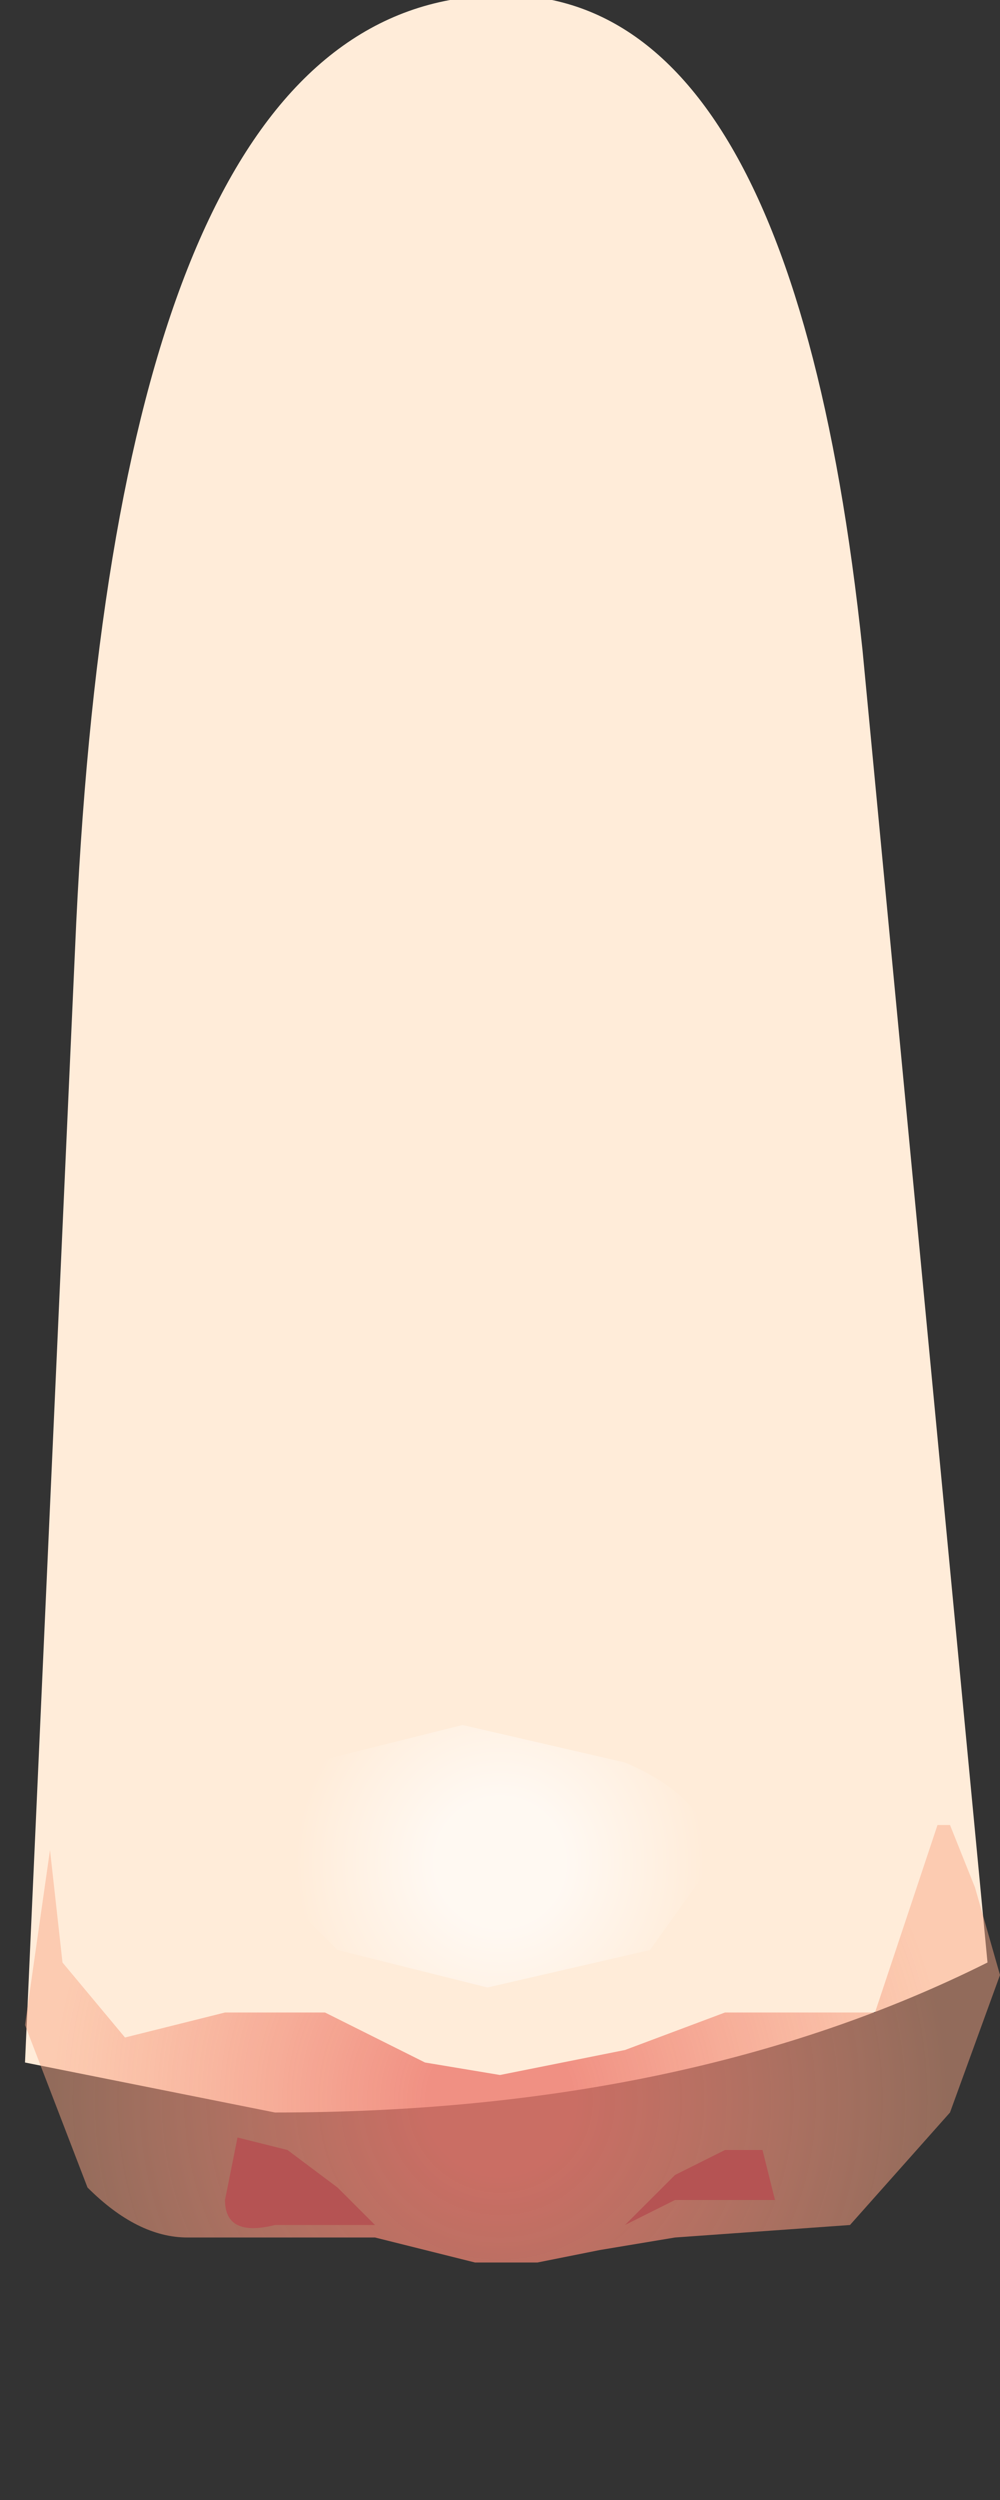 <svg xmlns="http://www.w3.org/2000/svg" width="4" height="10"><rect width="100%" height="100%" fill="#333333" stroke="none"/><g transform="translate(2 4.5)"><path d="M1.45-1.9l.5 5.25q-1.2.6-2.85.6l-1-.2.2-4.45q.15-3.55 1.5-3.8t1.65 2.6" fill="#ffecd9"/><radialGradient id="a" gradientUnits="userSpaceOnUse" gradientTransform="matrix(-0 0 0 .002 -.15 .7)" spreadMethod="pad" cx="0" cy="0" r="819.2" fx="0" fy="0"><stop offset=".314" stop-color="#fff" stop-opacity=".4"/><stop offset="1" stop-color="#fff" stop-opacity="0"/></radialGradient><path d="M-.5 1.8L-.65.75-.5-.4q.05-.45.3-.45l.35.45.2 1.1L.2 1.8l-.35.4-.35-.4" fill="url(#a)"/><radialGradient id="b" gradientUnits="userSpaceOnUse" gradientTransform="matrix(-.001 0 0 .001 0 2.95)" spreadMethod="pad" cx="0" cy="0" r="819.2" fx="0" fy="0"><stop offset=".314" stop-color="#fff" stop-opacity=".671"/><stop offset="1" stop-color="#fff" stop-opacity="0"/></radialGradient><path d="M-.65 3.3l.6.15.65-.15.25-.35q0-.25-.35-.4l-.65-.15-.6.15-.25.4.35.35" fill="url(#b)"/><radialGradient id="c" gradientUnits="userSpaceOnUse" gradientTransform="matrix(.003 0 0 .003 0 3.9)" spreadMethod="pad" cx="0" cy="0" r="819.2" fx="0" fy="0"><stop offset=".118" stop-color="#ed7b6f" stop-opacity=".812"/><stop offset=".729" stop-color="#f9a886" stop-opacity=".482"/></radialGradient><path d="M-1.8 2.9l.05.45.25.3.4-.1h.4l.4.2.3.05.5-.1.4-.15h.6l.25-.75h.05l.1.25.1.35-.2.55-.4.45-.7.05-.3.05-.25.05H-.1l-.4-.1h-.75q-.2 0-.4-.2l-.25-.65.1-.7" fill="url(#c)"/><path d="M-.85 4.1l.2.15.15.15h-.4q-.2.05-.2-.1l.05-.25.2.05m1.55.1l.2-.1h.15l.05.2H.7l-.2.1.2-.2" fill="#b55353"/><radialGradient id="d" gradientUnits="userSpaceOnUse" gradientTransform="matrix(-0 0 0 .001 -1.5 3.2)" spreadMethod="pad" cx="0" cy="0" r="819.2" fx="0" fy="0"><stop offset=".314" stop-color="#fff" stop-opacity=".373"/><stop offset="1" stop-color="#fff" stop-opacity="0"/></radialGradient><path d="M-1.85 3.45L-2 3.2l.15-.2.3-.1.35.1q.15.05.15.2l-.15.25-.3.1-.35-.1" fill="url(#d)"/><radialGradient id="e" gradientUnits="userSpaceOnUse" gradientTransform="matrix(-0 0 0 .001 1.3 3.2)" spreadMethod="pad" cx="0" cy="0" r="819.2" fx="0" fy="0"><stop offset=".314" stop-color="#fff" stop-opacity=".373"/><stop offset="1" stop-color="#fff" stop-opacity="0"/></radialGradient><path d="M.95 3.45L.8 3.2.95 3l.3-.1.35.1.15.2-.15.25-.3.1-.35-.1" fill="url(#e)"/></g></svg>